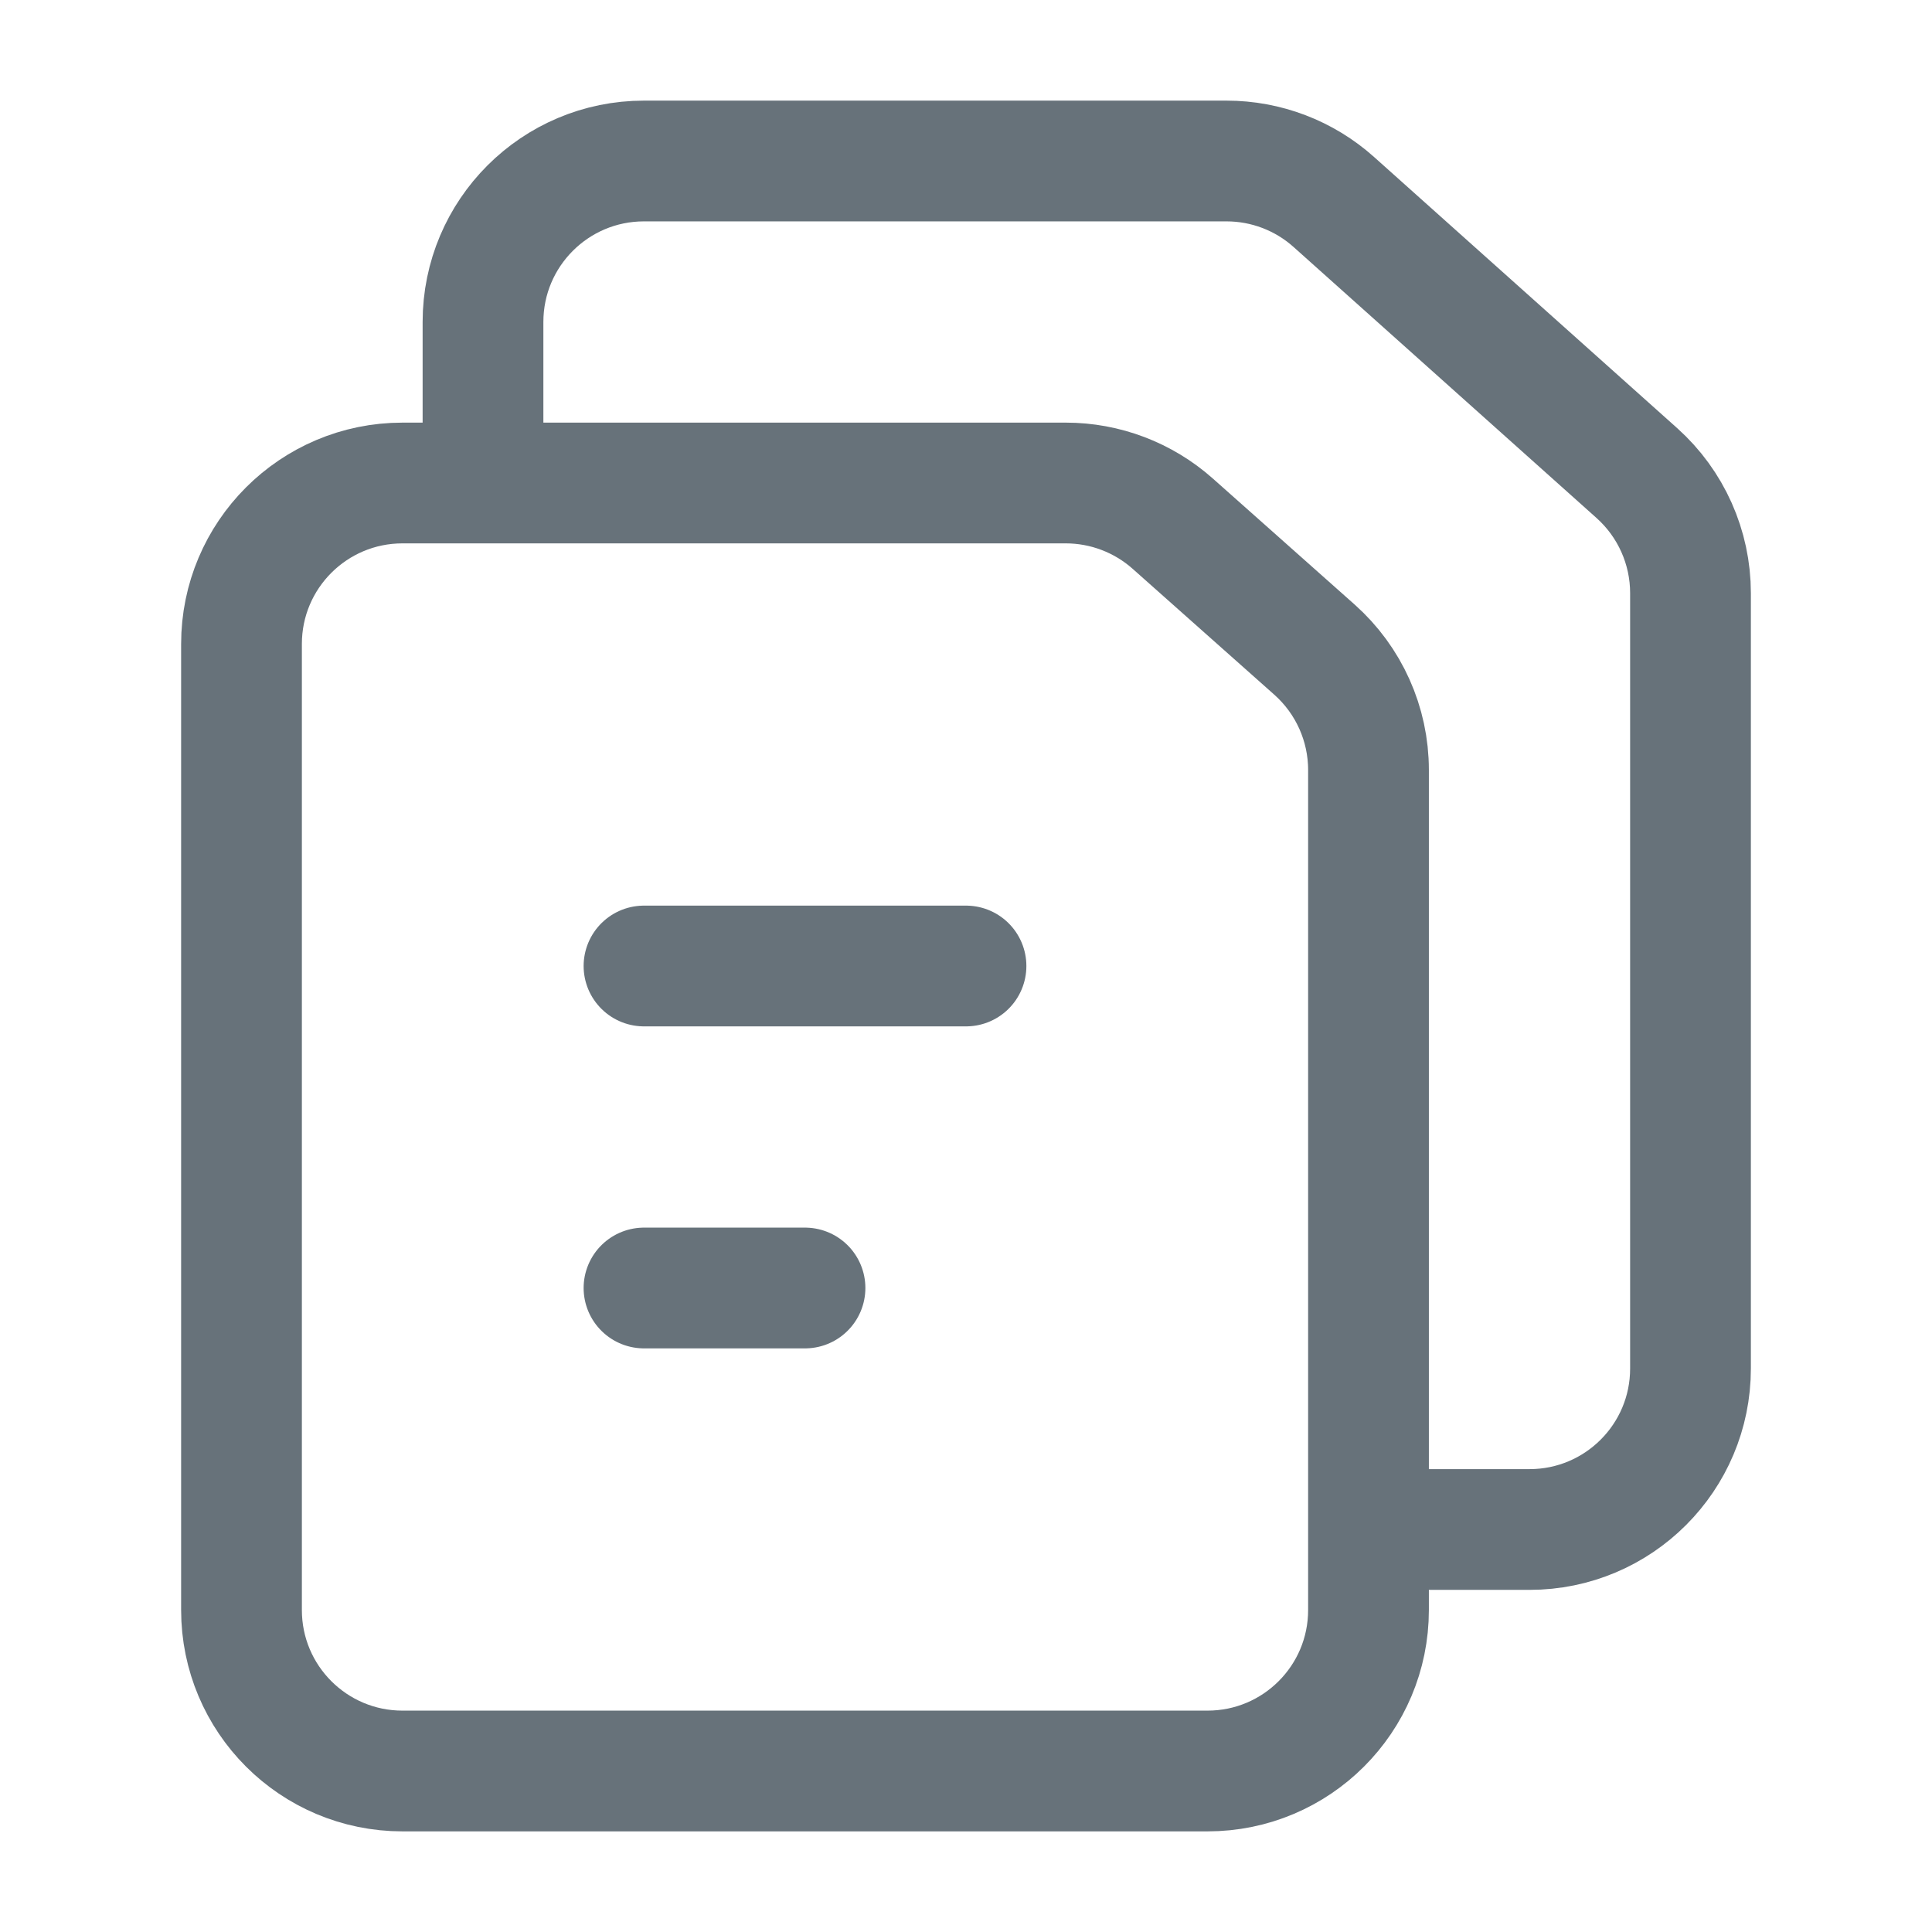 <svg width="24" height="24" viewBox="0 0 24 24" fill="none" xmlns="http://www.w3.org/2000/svg">
<path d="M5 22H15C16.105 22 17 21.105 17 20V9.565C17 8.994 16.756 8.45 16.329 8.07L14.568 6.505C14.202 6.18 13.729 6 13.24 6H5C3.895 6 3 6.895 3 8V20C3 21.105 3.895 22 5 22Z" stroke="#67727A" stroke-width="1.5"/>
<path d="M17 19H19C20.105 19 21 18.105 21 17V7.368C21 6.799 20.758 6.257 20.334 5.877L16.57 2.51C16.203 2.181 15.728 2 15.236 2H8C6.895 2 6 2.895 6 4V5.579" stroke="#67727A" stroke-width="1.5"/>
<path d="M8 12H12" stroke="#67727A" stroke-width="1.5" stroke-linecap="round"/>
<path d="M8 16H10" stroke="#67727A" stroke-width="1.5" stroke-linecap="round"/>
</svg>
